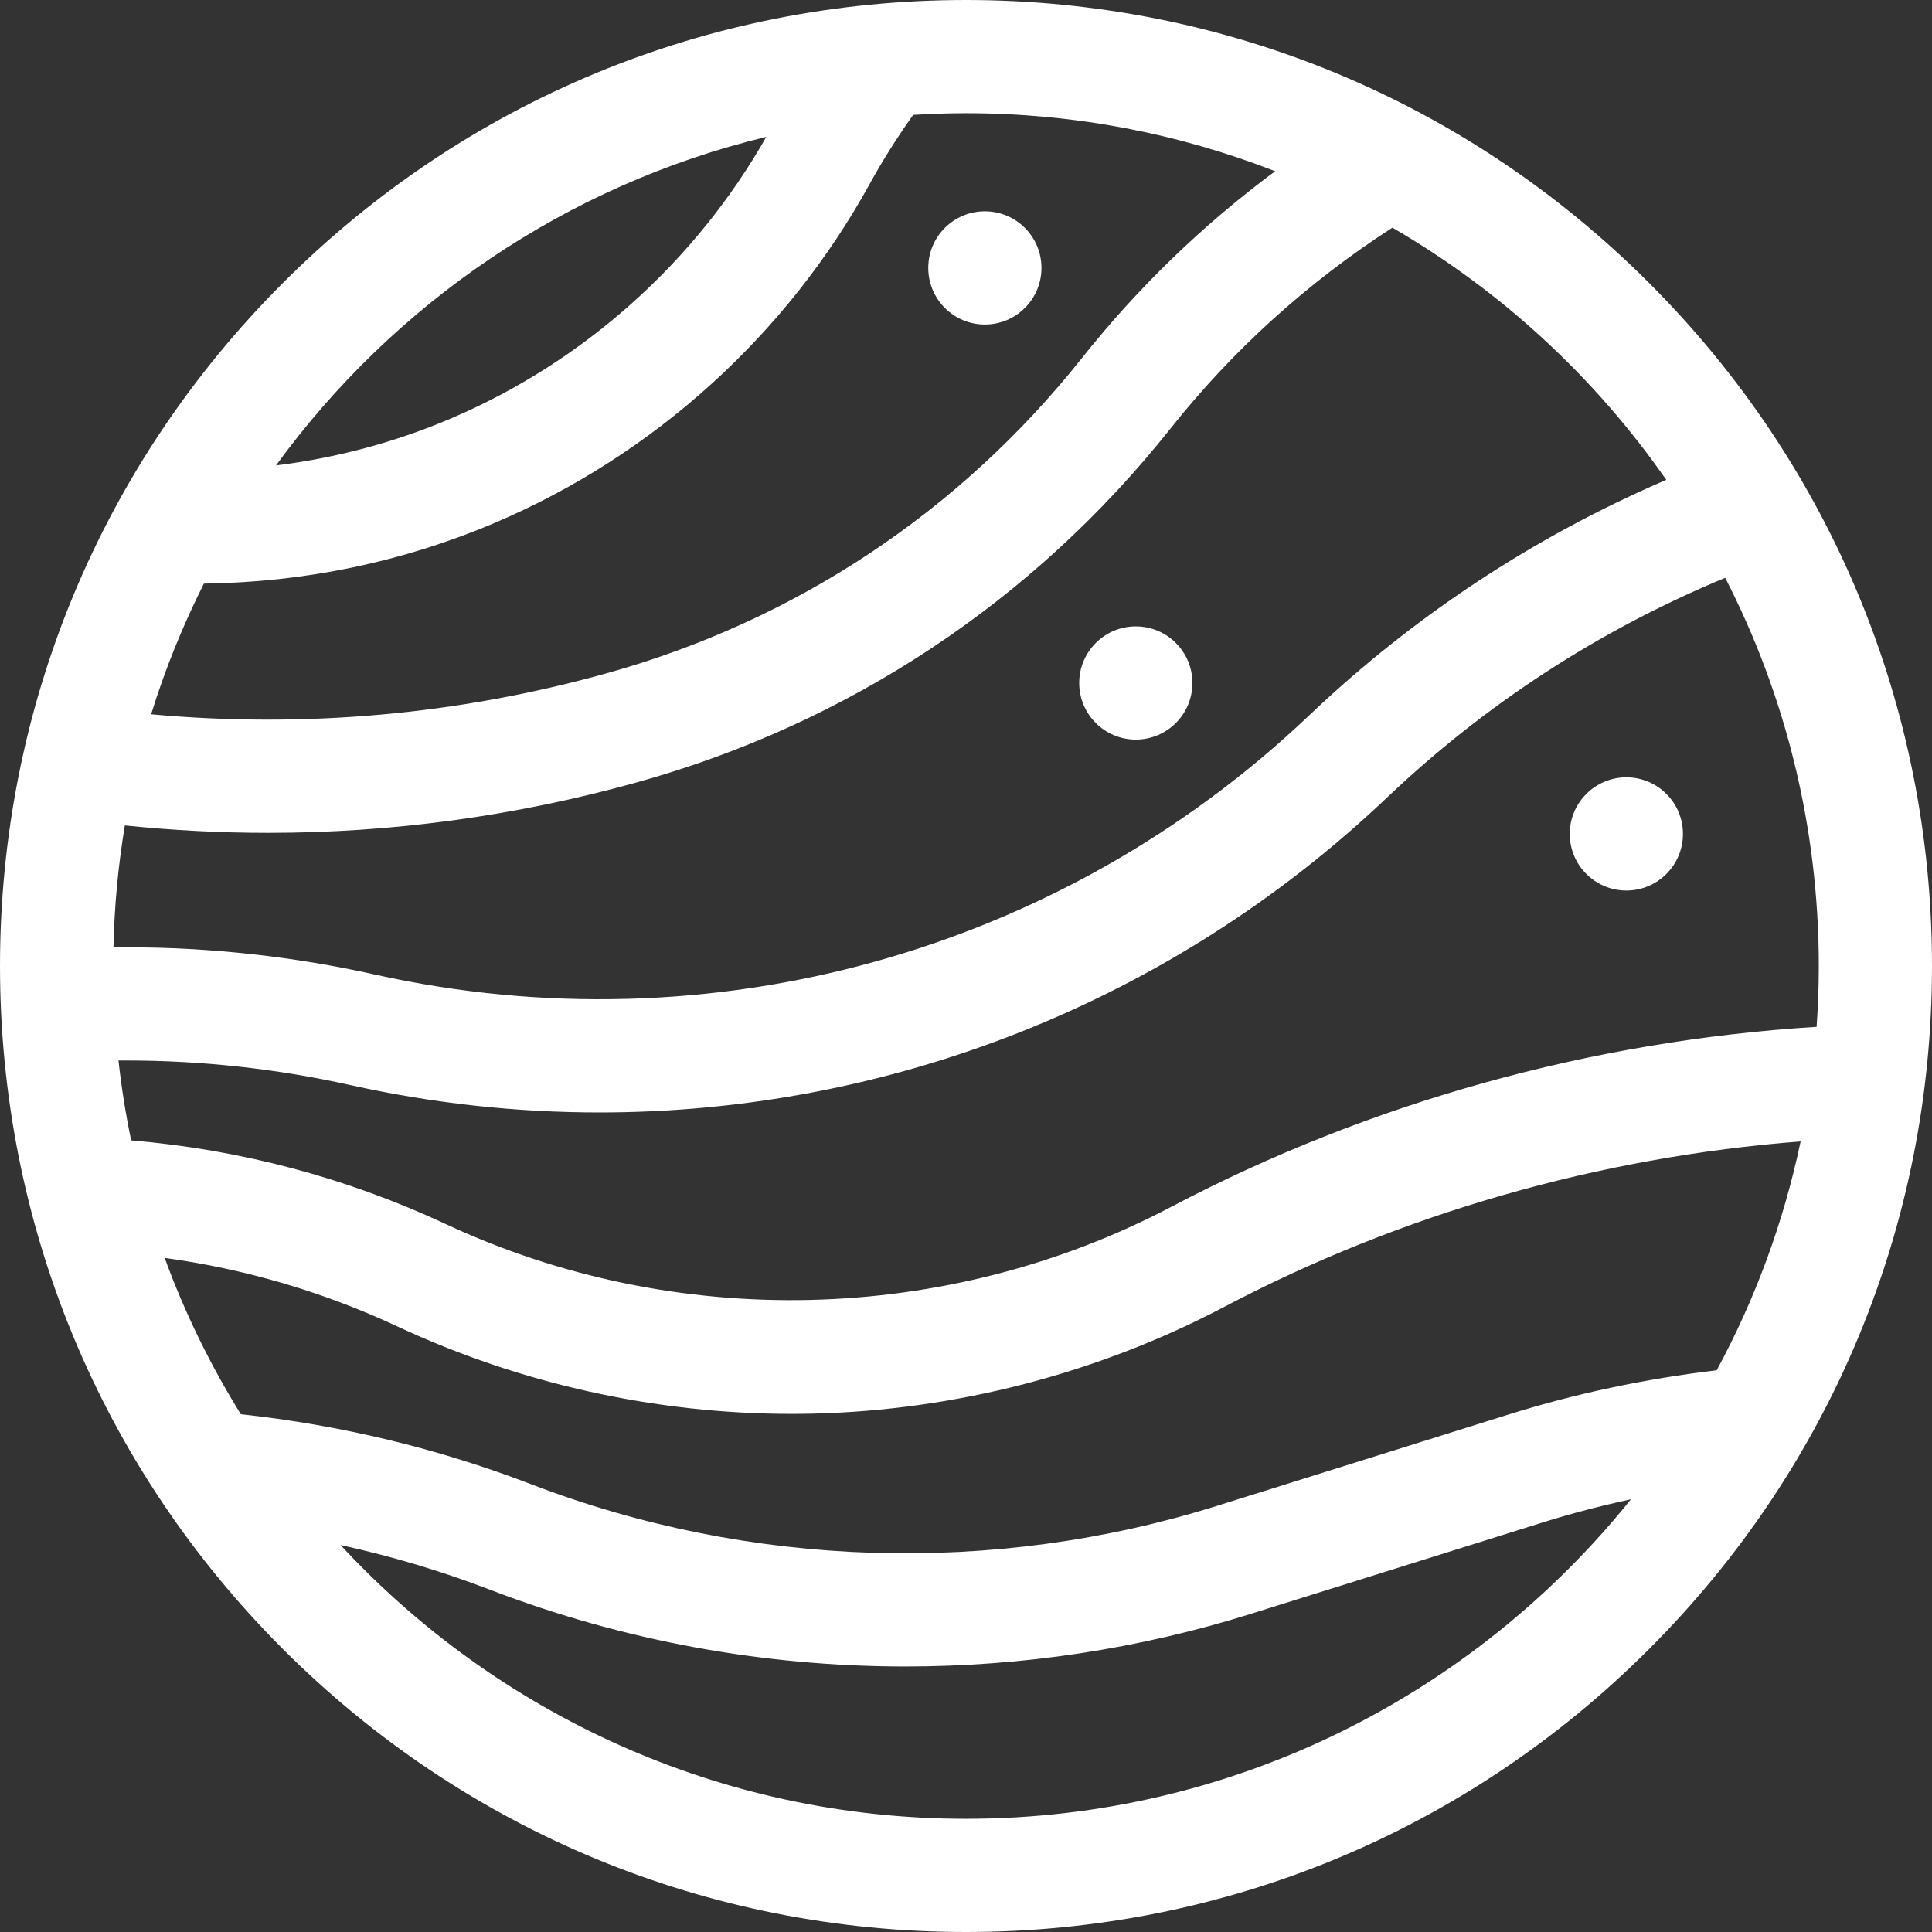 <svg id="Capa_1" enable-background="new 0 0 512 512" height="512" viewBox="0 0 512 512" width="512" style="fill:white;"
    xmlns="http://www.w3.org/2000/svg">
    <rect x="0" y="0" width="512" height="512" fill="#333333" stroke="none"/>
    <g>
        <path
            d="m437.02 74.98c-48.353-48.351-112.64-74.98-181.02-74.98s-132.667 26.629-181.02 74.98c-48.351 48.353-74.98 112.64-74.98 181.02s26.629 132.667 74.98 181.02c48.353 48.351 112.64 74.98 181.02 74.98s132.667-26.629 181.02-74.98c48.351-48.353 74.98-112.64 74.98-181.02s-26.629-132.667-74.98-181.02zm-233.95-38.705c-18.854 33.229-48.473 59.695-83.648 74.66-14.806 6.301-30.289 10.436-46.272 12.406 31.141-42.804 76.918-74.298 129.92-87.066zm-149.034 118.383c26.843-.345 52.751-5.744 77.132-16.117 42.017-17.878 77.277-49.757 99.291-89.764.011-.02.021-.038.031-.057 3.374-6.137 7.236-12.262 11.51-18.274 4.632-.285 9.297-.446 14-.446 28.883 0 56.514 5.455 81.928 15.375-19.179 14.224-36.336 30.787-51.186 49.486-32.369 40.756-75.985 69.667-126.129 83.608-.018.005-.036.01-.055.015-39.295 10.916-79.756 14.534-120.507 10.806 3.716-12.001 8.413-23.573 13.985-34.632zm-20.949 64.094c12.677 1.305 25.333 1.964 37.944 1.964 32.938 0 65.57-4.446 97.51-13.314.018-.005.034-.009.052-.014 56.314-15.644 105.294-48.104 141.643-93.871 16.529-20.811 36.273-38.665 58.758-53.184 28.812 16.703 53.607 39.589 72.575 66.825-35.113 15.137-66.897 36.085-94.665 62.463-66.027 62.727-158.519 88.391-247.427 68.67-.04-.01-.08-.019-.12-.027-21.566-4.792-43.702-7.222-65.794-7.222h-3.499c.236-10.972 1.268-21.751 3.023-32.29zm222.913 263.248c-65.436 0-124.454-27.964-165.763-72.558 13.531 2.963 26.797 6.921 39.684 11.873.043.017.087.033.13.049 35.168 13.495 72.509 20.273 109.888 20.273 30.899 0 61.822-4.636 91.537-13.943l77.3-24.213c7.641-2.394 15.476-4.434 23.446-6.156-41.457 51.589-105.043 84.675-176.222 84.675zm198.947-118.863c-18.967 2.254-37.48 6.184-55.138 11.715l-77.3 24.213c-59.273 18.566-123.845 16.521-181.821-5.752-.045-.018-.09-.034-.136-.052-24.565-9.425-50.344-15.621-76.733-18.475-8.062-12.997-14.854-26.86-20.177-41.427 21.412 2.937 42.107 9.028 61.755 18.198.024.011.055.024.085.039 32.49 15.152 68.419 23.097 104.275 23.096 1.93 0 3.863-.023 5.791-.069 37.747-.903 75.361-10.667 108.783-28.235.038-.02.076-.039.114-.06 46.935-24.702 99.389-39.715 152.737-43.841-4.51 21.49-12.079 41.866-22.235 60.65zm-144.358-43.417c-.04.021-.081.042-.121.063-59.507 31.319-131.415 33.041-192.354 4.603-.023-.011-.052-.024-.082-.038-26.325-12.278-54.289-19.7-83.274-22.134-1.449-6.946-2.57-14.01-3.363-21.171h2.167c19.876 0 39.793 2.183 59.198 6.487.038.009.077.018.116.026 21.922 4.872 44.025 7.255 65.976 7.255 76.875 0 151.692-29.27 208.714-83.439 26.168-24.858 56.278-44.403 89.632-58.249 15.85 30.874 24.802 65.849 24.802 102.877 0 5.42-.204 10.794-.581 16.12-59.613 3.682-118.406 20.029-170.83 47.6z" />
        <circle cx="431" cy="221" r="15" />
        <circle cx="301" cy="181" r="15" />
        <circle cx="261" cy="71" r="15" />
    </g>
</svg>